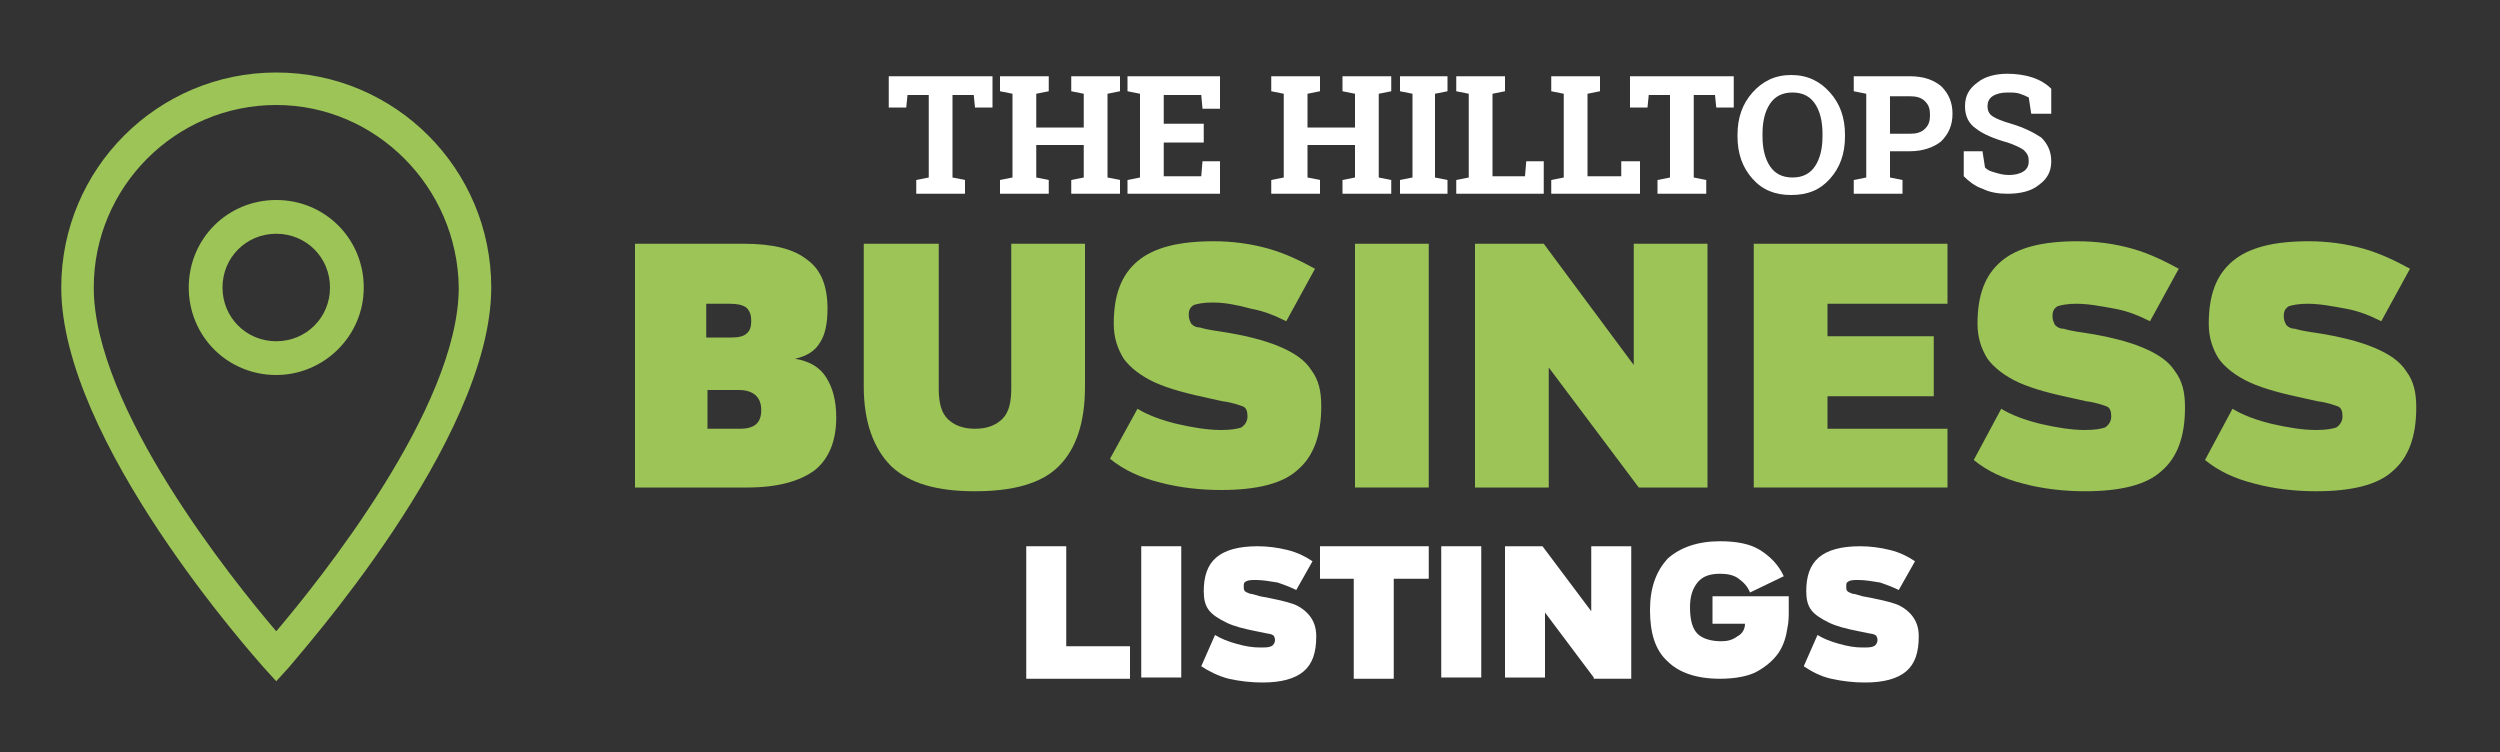 <?xml version="1.0" encoding="utf-8"?>
<!-- Generator: Adobe Illustrator 24.3.0, SVG Export Plug-In . SVG Version: 6.00 Build 0)  -->
<svg version="1.1" id="Layer_1" xmlns="http://www.w3.org/2000/svg" xmlns:xlink="http://www.w3.org/1999/xlink" x="0px" y="0px"
	 viewBox="0 0 200 60.2" style="enable-background:new 0 0 200 60.2;" xml:space="preserve">
<rect x="0" y="0" width="200" height="60.2" fill="#333333" stroke="none"/>
<style type="text/css">
	.st0{fill:#9CC457;}
	.st1{fill:#FFFFFF;}
</style>
<path class="st0" d="M22.1,54.5l-1-1.1C20.4,52.6,4.9,35.3,4.9,23c0-9.5,7.7-17.2,17.2-17.2S39.3,13.5,39.3,23
	c0,12.3-15.6,29.6-16.2,30.4L22.1,54.5z M22.1,8.4C14,8.4,7.5,15,7.5,23c0,9.6,11.1,23.4,14.6,27.5c3.4-4,14.6-17.9,14.6-27.5
	C36.6,15,30.1,8.4,22.1,8.4z M22.1,30c-3.9,0-7-3.1-7-7s3.1-7,7-7s7,3.1,7,7S25.9,30,22.1,30z M22.1,18.7c-2.4,0-4.3,1.9-4.3,4.3
	s1.9,4.3,4.3,4.3s4.3-1.9,4.3-4.3S24.5,18.7,22.1,18.7z"/>
<g>
	<polygon class="st1" points="71.1,6.1 71.1,8.6 72.5,8.6 72.6,7.6 74.3,7.6 74.3,14.2 73.3,14.4 73.3,15.5 77.2,15.5 77.2,14.4 
		76.2,14.2 76.2,7.6 77.9,7.6 78,8.6 79.4,8.6 79.4,6.1 	"/>
	<polygon class="st1" points="88.6,6.1 86.7,6.1 85.7,6.1 85.7,7.3 86.7,7.5 86.7,10.2 82.9,10.2 82.9,7.5 83.9,7.3 83.9,6.1 
		80,6.1 80,7.3 81,7.5 81,14.2 80,14.4 80,15.5 83.9,15.5 83.9,14.4 82.9,14.2 82.9,11.6 86.7,11.6 86.7,14.2 85.7,14.4 85.7,15.5 
		89.6,15.5 89.6,14.4 88.6,14.2 88.6,7.5 89.6,7.3 89.6,6.1 	"/>
	<polygon class="st1" points="91.2,6.1 90.2,6.1 90.2,7.3 91.2,7.5 91.2,14.2 90.2,14.4 90.2,15.5 97.6,15.5 97.6,12.9 96.2,12.9 
		96.1,14.1 93.1,14.1 93.1,11.4 96.3,11.4 96.3,9.9 93.1,9.9 93.1,7.6 96.1,7.6 96.2,8.7 97.6,8.7 97.6,6.1 	"/>
	<polygon class="st1" points="110.3,6.1 108.4,6.1 107.4,6.1 107.4,7.3 108.4,7.5 108.4,10.2 104.6,10.2 104.6,7.5 105.6,7.3 
		105.6,6.1 101.7,6.1 101.7,7.3 102.7,7.5 102.7,14.2 101.7,14.4 101.7,15.5 105.6,15.5 105.6,14.4 104.6,14.2 104.6,11.6 
		108.4,11.6 108.4,14.2 107.4,14.4 107.4,15.5 111.3,15.5 111.3,14.4 110.3,14.2 110.3,7.5 111.3,7.3 111.3,6.1 	"/>
	<polygon class="st1" points="112,6.1 112,7.3 113,7.5 113,14.2 112,14.4 112,15.5 115.8,15.5 115.8,14.4 114.8,14.2 114.8,7.5 
		115.8,7.3 115.8,6.1 	"/>
	<polygon class="st1" points="119.4,6.1 117.5,6.1 116.5,6.1 116.5,7.3 117.5,7.5 117.5,14.2 116.5,14.4 116.5,15.5 123.5,15.5 
		123.5,12.9 122.1,12.9 122,14.1 119.4,14.1 119.4,7.5 120.4,7.3 120.4,6.1 	"/>
	<polygon class="st1" points="127,6.1 125.1,6.1 124.1,6.1 124.1,7.3 125.1,7.5 125.1,14.2 124.1,14.4 124.1,15.5 131.2,15.5 
		131.2,12.9 129.7,12.9 129.7,14.1 127,14.1 127,7.5 128,7.3 128,6.1 	"/>
	<polygon class="st1" points="130.4,6.1 130.4,8.6 131.8,8.6 131.9,7.6 133.6,7.6 133.6,14.2 132.6,14.4 132.6,15.5 136.5,15.5 
		136.5,14.4 135.5,14.2 135.5,7.6 137.2,7.6 137.3,8.6 138.7,8.6 138.7,6.1 	"/>
	<g>
		<path class="st1" d="M145.8,10.7c0-1-0.2-1.8-0.6-2.4c-0.4-0.6-1-0.9-1.8-0.9s-1.4,0.3-1.8,0.9s-0.6,1.4-0.6,2.4v0.2
			c0,1,0.2,1.8,0.6,2.4c0.4,0.6,1,0.9,1.8,0.9s1.4-0.3,1.8-0.9c0.4-0.6,0.6-1.4,0.6-2.4V10.7z M147.6,10.9c0,1.4-0.4,2.5-1.2,3.4
			s-1.8,1.3-3.1,1.3s-2.3-0.4-3.1-1.3c-0.8-0.9-1.2-2-1.2-3.4v-0.1c0-1.4,0.4-2.5,1.2-3.4S142,6,143.3,6s2.3,0.5,3.1,1.4
			s1.2,2,1.2,3.4V10.9z"/>
		<path class="st1" d="M151.2,10.7h1.6c0.5,0,0.9-0.1,1.2-0.4c0.3-0.3,0.4-0.6,0.4-1.1s-0.1-0.8-0.4-1.1c-0.3-0.3-0.7-0.4-1.2-0.4
			h-1.6V10.7z M152.8,6.1c1.1,0,1.9,0.3,2.5,0.8c0.6,0.6,0.9,1.3,0.9,2.2c0,0.9-0.3,1.6-0.9,2.2c-0.6,0.5-1.5,0.8-2.5,0.8h-1.6v2.1
			l1,0.2v1.1h-3.9v-1.1l1-0.2V7.5l-1-0.2V6.1h1H152.8z"/>
		<path class="st1" d="M163.9,9.1h-1.4l-0.2-1.3c-0.2-0.1-0.4-0.2-0.7-0.3c-0.3-0.1-0.6-0.1-1-0.1c-0.5,0-0.9,0.1-1.2,0.3
			c-0.3,0.2-0.4,0.5-0.4,0.8c0,0.3,0.1,0.6,0.4,0.8c0.3,0.2,0.8,0.4,1.5,0.6c1,0.3,1.8,0.7,2.4,1.1c0.5,0.5,0.8,1.1,0.8,1.9
			c0,0.8-0.3,1.4-1,1.9c-0.6,0.5-1.5,0.7-2.5,0.7c-0.7,0-1.4-0.1-2-0.4c-0.6-0.2-1.1-0.6-1.5-1v-2h1.5l0.2,1.3
			c0.2,0.2,0.4,0.3,0.8,0.4c0.3,0.1,0.7,0.2,1.1,0.2c0.5,0,0.9-0.1,1.2-0.3s0.4-0.5,0.4-0.8c0-0.4-0.1-0.6-0.4-0.9
			c-0.3-0.2-0.7-0.4-1.3-0.6c-1.1-0.3-2-0.7-2.5-1.1c-0.6-0.4-0.9-1-0.9-1.8s0.3-1.4,1-1.9c0.6-0.5,1.5-0.7,2.4-0.7
			c0.7,0,1.4,0.1,2,0.3c0.6,0.2,1.1,0.5,1.5,0.9v2H163.9z"/>
	</g>
</g>
<g>
	<path class="st0" d="M50.7,19.5h8.8c2.3,0,4,0.4,5.1,1.3c1.1,0.8,1.6,2.1,1.6,3.9c0,1.2-0.2,2.1-0.6,2.7c-0.4,0.7-1.1,1.1-2,1.3
		l0,0c1.2,0.2,2,0.7,2.5,1.5s0.8,1.8,0.8,3.2c0,1.9-0.6,3.3-1.7,4.2c-1.2,0.9-3,1.4-5.4,1.4h-9V19.5H50.7z M58.5,27
		c0.6,0,1-0.1,1.2-0.3c0.3-0.2,0.4-0.6,0.4-1c0-0.5-0.1-0.8-0.4-1.1c-0.3-0.2-0.7-0.3-1.3-0.3h-1.9V27H58.5z M59.2,34.3
		c1.2,0,1.7-0.5,1.7-1.5c0-1-0.6-1.6-1.8-1.6h-2.5v3.1H59.2z"/>
	<path class="st0" d="M71.3,37.3c-1.4-1.4-2.2-3.5-2.2-6.4V19.5h6v11.6c0,1.1,0.2,1.9,0.7,2.4s1.2,0.8,2.2,0.8s1.7-0.3,2.2-0.8
		s0.7-1.3,0.7-2.4V19.5h5.9v11.4c0,2.9-0.7,5-2.1,6.4s-3.7,2-6.7,2S72.8,38.7,71.3,37.3z"/>
	<path class="st0" d="M91,32.7c0.8,0.5,1.9,0.9,3.1,1.2c1.3,0.3,2.5,0.5,3.6,0.5c0.8,0,1.3-0.1,1.6-0.2c0.3-0.2,0.5-0.5,0.5-0.9
		s-0.1-0.7-0.4-0.8s-0.8-0.3-1.6-0.4l-0.9-0.2c-1.9-0.4-3.4-0.8-4.5-1.3s-2-1.2-2.5-1.9c-0.5-0.8-0.8-1.7-0.8-2.8
		c0-2.3,0.6-3.9,1.9-5s3.3-1.6,6.1-1.6c1.5,0,3,0.2,4.4,0.6s2.6,1,3.7,1.6l-2.3,4.2c-0.8-0.4-1.7-0.8-2.8-1C99,24.4,98,24.2,97,24.2
		c-0.7,0-1.2,0.1-1.5,0.2c-0.3,0.2-0.4,0.4-0.4,0.8c0,0.3,0.1,0.5,0.2,0.7c0.2,0.2,0.4,0.3,0.7,0.3c0.3,0.1,0.8,0.2,1.5,0.3
		c2,0.3,3.6,0.7,4.8,1.2c1.2,0.5,2.1,1.1,2.6,1.9c0.6,0.8,0.8,1.7,0.8,2.9c0,2.3-0.6,4-1.9,5.1c-1.2,1.1-3.3,1.6-6.1,1.6
		c-1.7,0-3.4-0.2-4.9-0.6c-1.6-0.4-2.9-1-4-1.9L91,32.7z"/>
	<path class="st0" d="M114.3,39h-5.9V19.5h5.9V39z"/>
	<path class="st0" d="M131.1,39l-7.2-9.6V39H118V19.5h5.5l7.2,9.7v-9.7h5.9V39H131.1z"/>
	<path class="st0" d="M146.2,24.3v2.6h8.5v4.8h-8.5v2.6h9.6V39h-15.5V19.5h15.5v4.8H146.2z"/>
	<path class="st0" d="M160.1,32.7c0.8,0.5,1.9,0.9,3.1,1.2c1.3,0.3,2.5,0.5,3.6,0.5c0.8,0,1.3-0.1,1.6-0.2c0.3-0.2,0.5-0.5,0.5-0.9
		s-0.1-0.7-0.4-0.8s-0.8-0.3-1.6-0.4l-0.9-0.2c-1.9-0.4-3.4-0.8-4.5-1.3s-2-1.2-2.5-1.9c-0.5-0.8-0.8-1.7-0.8-2.8
		c0-2.3,0.6-3.9,1.9-5c1.3-1.1,3.3-1.6,6.1-1.6c1.5,0,3,0.2,4.4,0.6s2.6,1,3.7,1.6l-2.3,4.2c-0.8-0.4-1.7-0.8-2.8-1
		s-2.1-0.4-3.1-0.4c-0.7,0-1.2,0.1-1.5,0.2c-0.3,0.2-0.4,0.4-0.4,0.8c0,0.3,0.1,0.5,0.2,0.7c0.2,0.2,0.4,0.3,0.7,0.3
		c0.3,0.1,0.8,0.2,1.5,0.3c2,0.3,3.6,0.7,4.8,1.2s2.1,1.1,2.6,1.9c0.6,0.8,0.8,1.7,0.8,2.9c0,2.3-0.6,4-1.9,5.1
		c-1.2,1.1-3.3,1.6-6.1,1.6c-1.7,0-3.4-0.2-4.9-0.6c-1.6-0.4-2.9-1-4-1.9L160.1,32.7z"/>
	<path class="st0" d="M178.6,32.7c0.8,0.5,1.9,0.9,3.1,1.2c1.3,0.3,2.5,0.5,3.6,0.5c0.8,0,1.3-0.1,1.6-0.2c0.3-0.2,0.5-0.5,0.5-0.9
		s-0.1-0.7-0.4-0.8s-0.8-0.3-1.6-0.4l-0.9-0.2c-1.9-0.4-3.4-0.8-4.5-1.3s-2-1.2-2.5-1.9c-0.5-0.8-0.8-1.7-0.8-2.8
		c0-2.3,0.6-3.9,1.9-5c1.3-1.1,3.3-1.6,6.1-1.6c1.5,0,3,0.2,4.4,0.6s2.6,1,3.7,1.6l-2.3,4.2c-0.8-0.4-1.7-0.8-2.8-1
		s-2.1-0.4-3.1-0.4c-0.7,0-1.2,0.1-1.5,0.2c-0.3,0.2-0.4,0.4-0.4,0.8c0,0.3,0.1,0.5,0.2,0.7c0.2,0.2,0.4,0.3,0.7,0.3
		c0.3,0.1,0.8,0.2,1.5,0.3c2,0.3,3.6,0.7,4.8,1.2s2.1,1.1,2.6,1.9c0.6,0.8,0.8,1.7,0.8,2.9c0,2.3-0.6,4-1.9,5.1
		c-1.2,1.1-3.3,1.6-6.1,1.6c-1.7,0-3.4-0.2-4.9-0.6c-1.6-0.4-2.9-1-4-1.9L178.6,32.7z"/>
</g>
<g>
	<path class="st1" d="M90.4,51.7v2.6h-8.3V43.7h3.2v8H90.4z"/>
	<path class="st1" d="M94.5,54.2h-3.2V43.7h3.2V54.2z"/>
	<path class="st1" d="M97.2,50.8c0.5,0.3,1,0.5,1.7,0.7s1.3,0.3,1.9,0.3c0.4,0,0.7,0,0.9-0.1c0.2-0.1,0.3-0.3,0.3-0.5
		s-0.1-0.4-0.2-0.4c-0.1-0.1-0.4-0.1-0.8-0.2l-0.5-0.1c-1-0.2-1.8-0.4-2.4-0.7s-1.1-0.6-1.4-1s-0.4-0.9-0.4-1.5c0-1.2,0.3-2.1,1-2.7
		c0.7-0.6,1.8-0.9,3.3-0.9c0.8,0,1.6,0.1,2.4,0.3s1.4,0.5,2,0.9l-1.3,2.3c-0.4-0.2-0.9-0.4-1.5-0.6c-0.6-0.1-1.2-0.2-1.7-0.2
		c-0.4,0-0.6,0-0.8,0.1c-0.2,0.1-0.2,0.2-0.2,0.4s0,0.3,0.1,0.4c0.1,0.1,0.2,0.1,0.4,0.2c0.2,0,0.4,0.1,0.8,0.2
		c1.1,0.2,2,0.4,2.6,0.6s1.1,0.6,1.4,1s0.5,0.9,0.5,1.6c0,1.3-0.3,2.2-1,2.8s-1.8,0.9-3.3,0.9c-0.9,0-1.8-0.1-2.7-0.3
		c-0.8-0.2-1.6-0.6-2.2-1L97.2,50.8z"/>
	<path class="st1" d="M114.2,46.3h-2.7v8h-3.2v-8h-2.7v-2.6h8.7v2.6H114.2z"/>
	<path class="st1" d="M118.5,54.2h-3.2V43.7h3.2V54.2z"/>
	<path class="st1" d="M127.5,54.2l-3.9-5.2v5.2h-3.2V43.7h3l3.9,5.2v-5.2h3.2v10.6h-3V54.2z"/>
	<path class="st1" d="M143.1,48.2c0,0.1,0,0.4,0,0.7c0,0.4,0,0.8-0.1,1.3c-0.1,0.7-0.3,1.4-0.7,2s-1,1.1-1.7,1.5s-1.8,0.6-3,0.6
		c-1.9,0-3.3-0.5-4.2-1.4c-1-0.9-1.4-2.3-1.4-4.1s0.5-3.1,1.4-4.1c1-0.9,2.4-1.4,4.2-1.4c1.3,0,2.4,0.2,3.2,0.7s1.5,1.2,1.9,2.1
		l-2.7,1.3c-0.2-0.5-0.5-0.8-0.9-1.1s-0.9-0.4-1.5-0.4c-0.8,0-1.4,0.2-1.8,0.7c-0.4,0.5-0.6,1.1-0.6,2c0,1,0.2,1.7,0.6,2.1
		c0.4,0.4,1.1,0.6,1.9,0.6c0.5,0,0.9-0.1,1.3-0.4c0.4-0.2,0.6-0.6,0.6-1H137v-2.2h6.1V48.2z"/>
	<path class="st1" d="M145.4,50.8c0.5,0.3,1,0.5,1.7,0.7s1.3,0.3,1.9,0.3c0.4,0,0.7,0,0.9-0.1s0.3-0.3,0.3-0.5s-0.1-0.4-0.2-0.4
		c-0.1-0.1-0.4-0.1-0.8-0.2l-0.5-0.1c-1-0.2-1.8-0.4-2.4-0.7c-0.6-0.3-1.1-0.6-1.4-1c-0.3-0.4-0.4-0.9-0.4-1.5c0-1.2,0.3-2.1,1-2.7
		c0.7-0.6,1.8-0.9,3.3-0.9c0.8,0,1.6,0.1,2.4,0.3c0.8,0.2,1.4,0.5,2,0.9l-1.3,2.3c-0.4-0.2-0.9-0.4-1.5-0.6
		c-0.6-0.1-1.2-0.2-1.7-0.2c-0.4,0-0.6,0-0.8,0.1s-0.2,0.2-0.2,0.4s0,0.3,0.1,0.4c0.1,0.1,0.2,0.1,0.4,0.2c0.2,0,0.4,0.1,0.8,0.2
		c1.1,0.2,2,0.4,2.6,0.6s1.1,0.6,1.4,1s0.5,0.9,0.5,1.6c0,1.3-0.3,2.2-1,2.8s-1.8,0.9-3.3,0.9c-0.9,0-1.8-0.1-2.7-0.3
		s-1.6-0.6-2.2-1L145.4,50.8z"/>
</g>
</svg>

